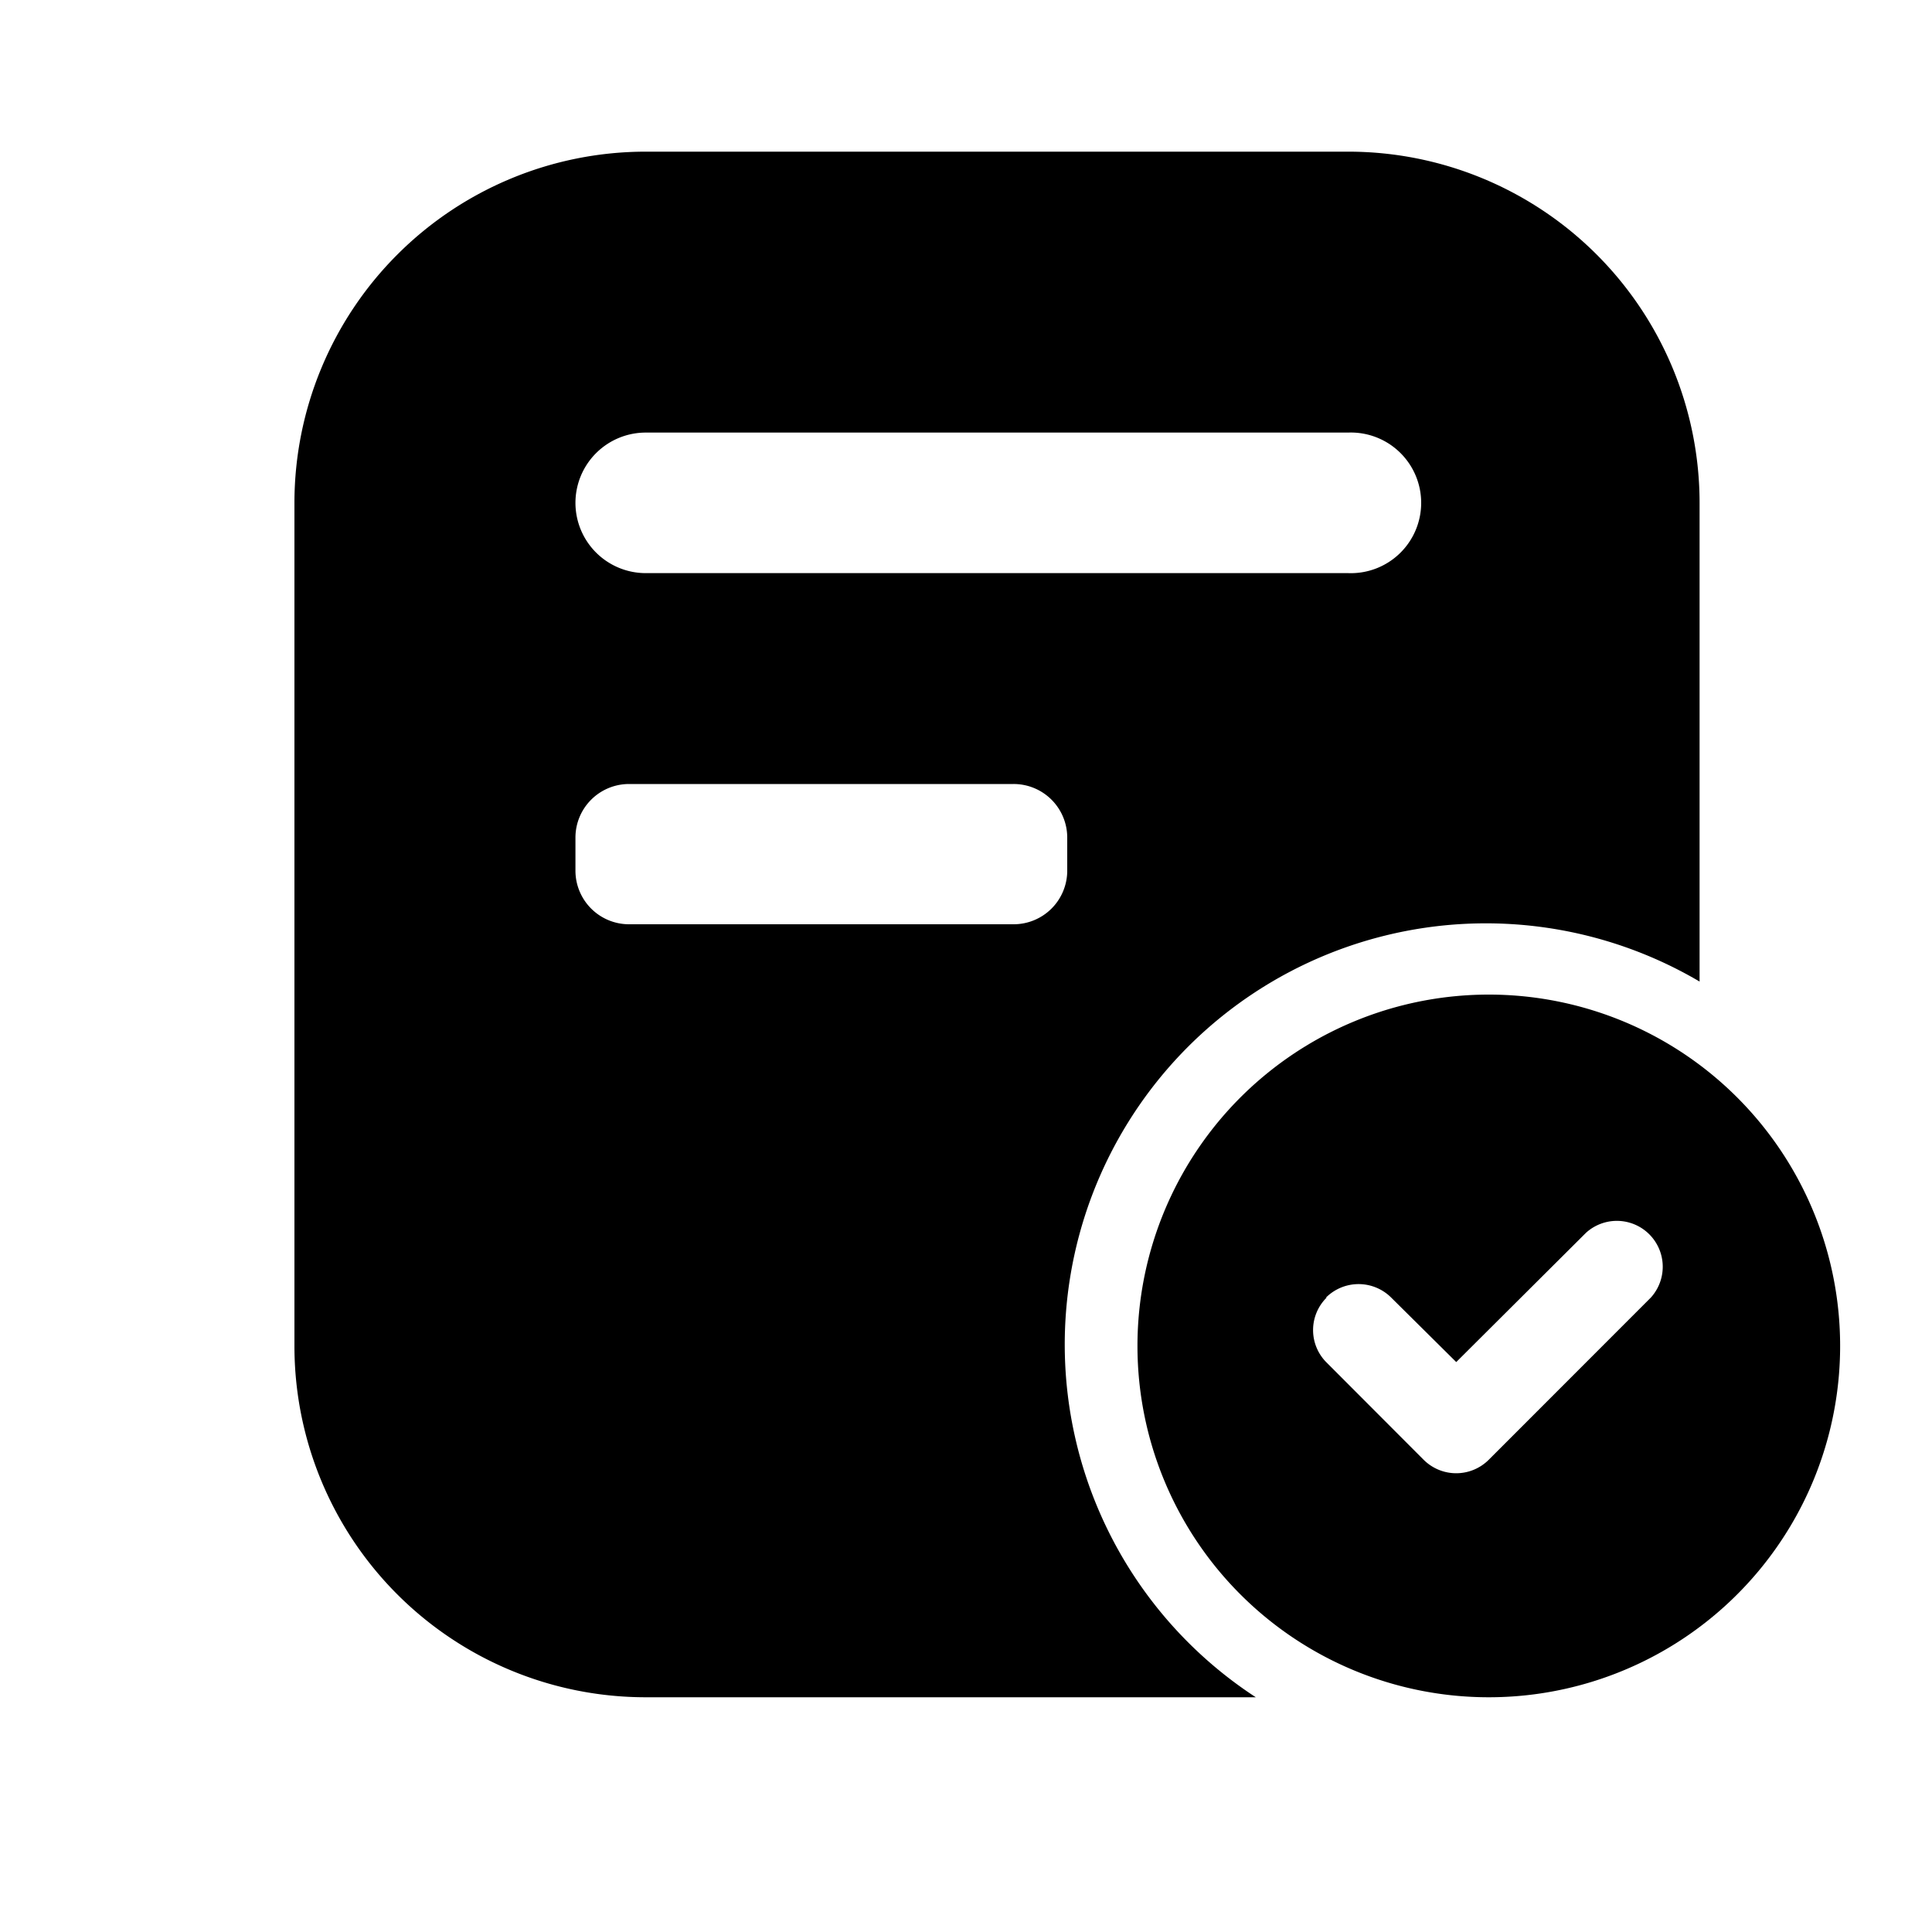 <svg id="图层_1" data-name="图层 1" xmlns="http://www.w3.org/2000/svg" viewBox="0 0 200 200"><defs></defs><path id="联合_55" data-name="联合 55" class="cls-1" d="M117.75,139.34a36.37,36.37,0,1,1,36.37,36.36A36.37,36.37,0,0,1,117.75,139.34Zm19.57-5a4.73,4.73,0,0,0,0,6.7h0l10.06,10.08a4.77,4.77,0,0,0,6.73,0l16.78-16.79a4.75,4.75,0,0,0-6.71-6.71L150.75,141,144,134.31a4.78,4.78,0,0,0-6.72,0ZM66.85,175.7a36.36,36.36,0,0,1-36.37-36.36V52.07A36.37,36.37,0,0,1,66.85,15.7h72.72a36.37,36.37,0,0,1,36.37,36.37v49.54A43.6,43.6,0,0,0,130,175.7Zm-7.28-89v3.43a5.55,5.55,0,0,0,5.55,5.55h39.8a5.55,5.55,0,0,0,5.56-5.55h0V86.71a5.55,5.55,0,0,0-5.56-5.55H65.12A5.55,5.55,0,0,0,59.57,86.71Zm0-34.64a7.28,7.28,0,0,0,7.28,7.27h72.72a7.28,7.28,0,1,0,0-14.55H66.85A7.28,7.28,0,0,0,59.57,52.07Z"/></svg>